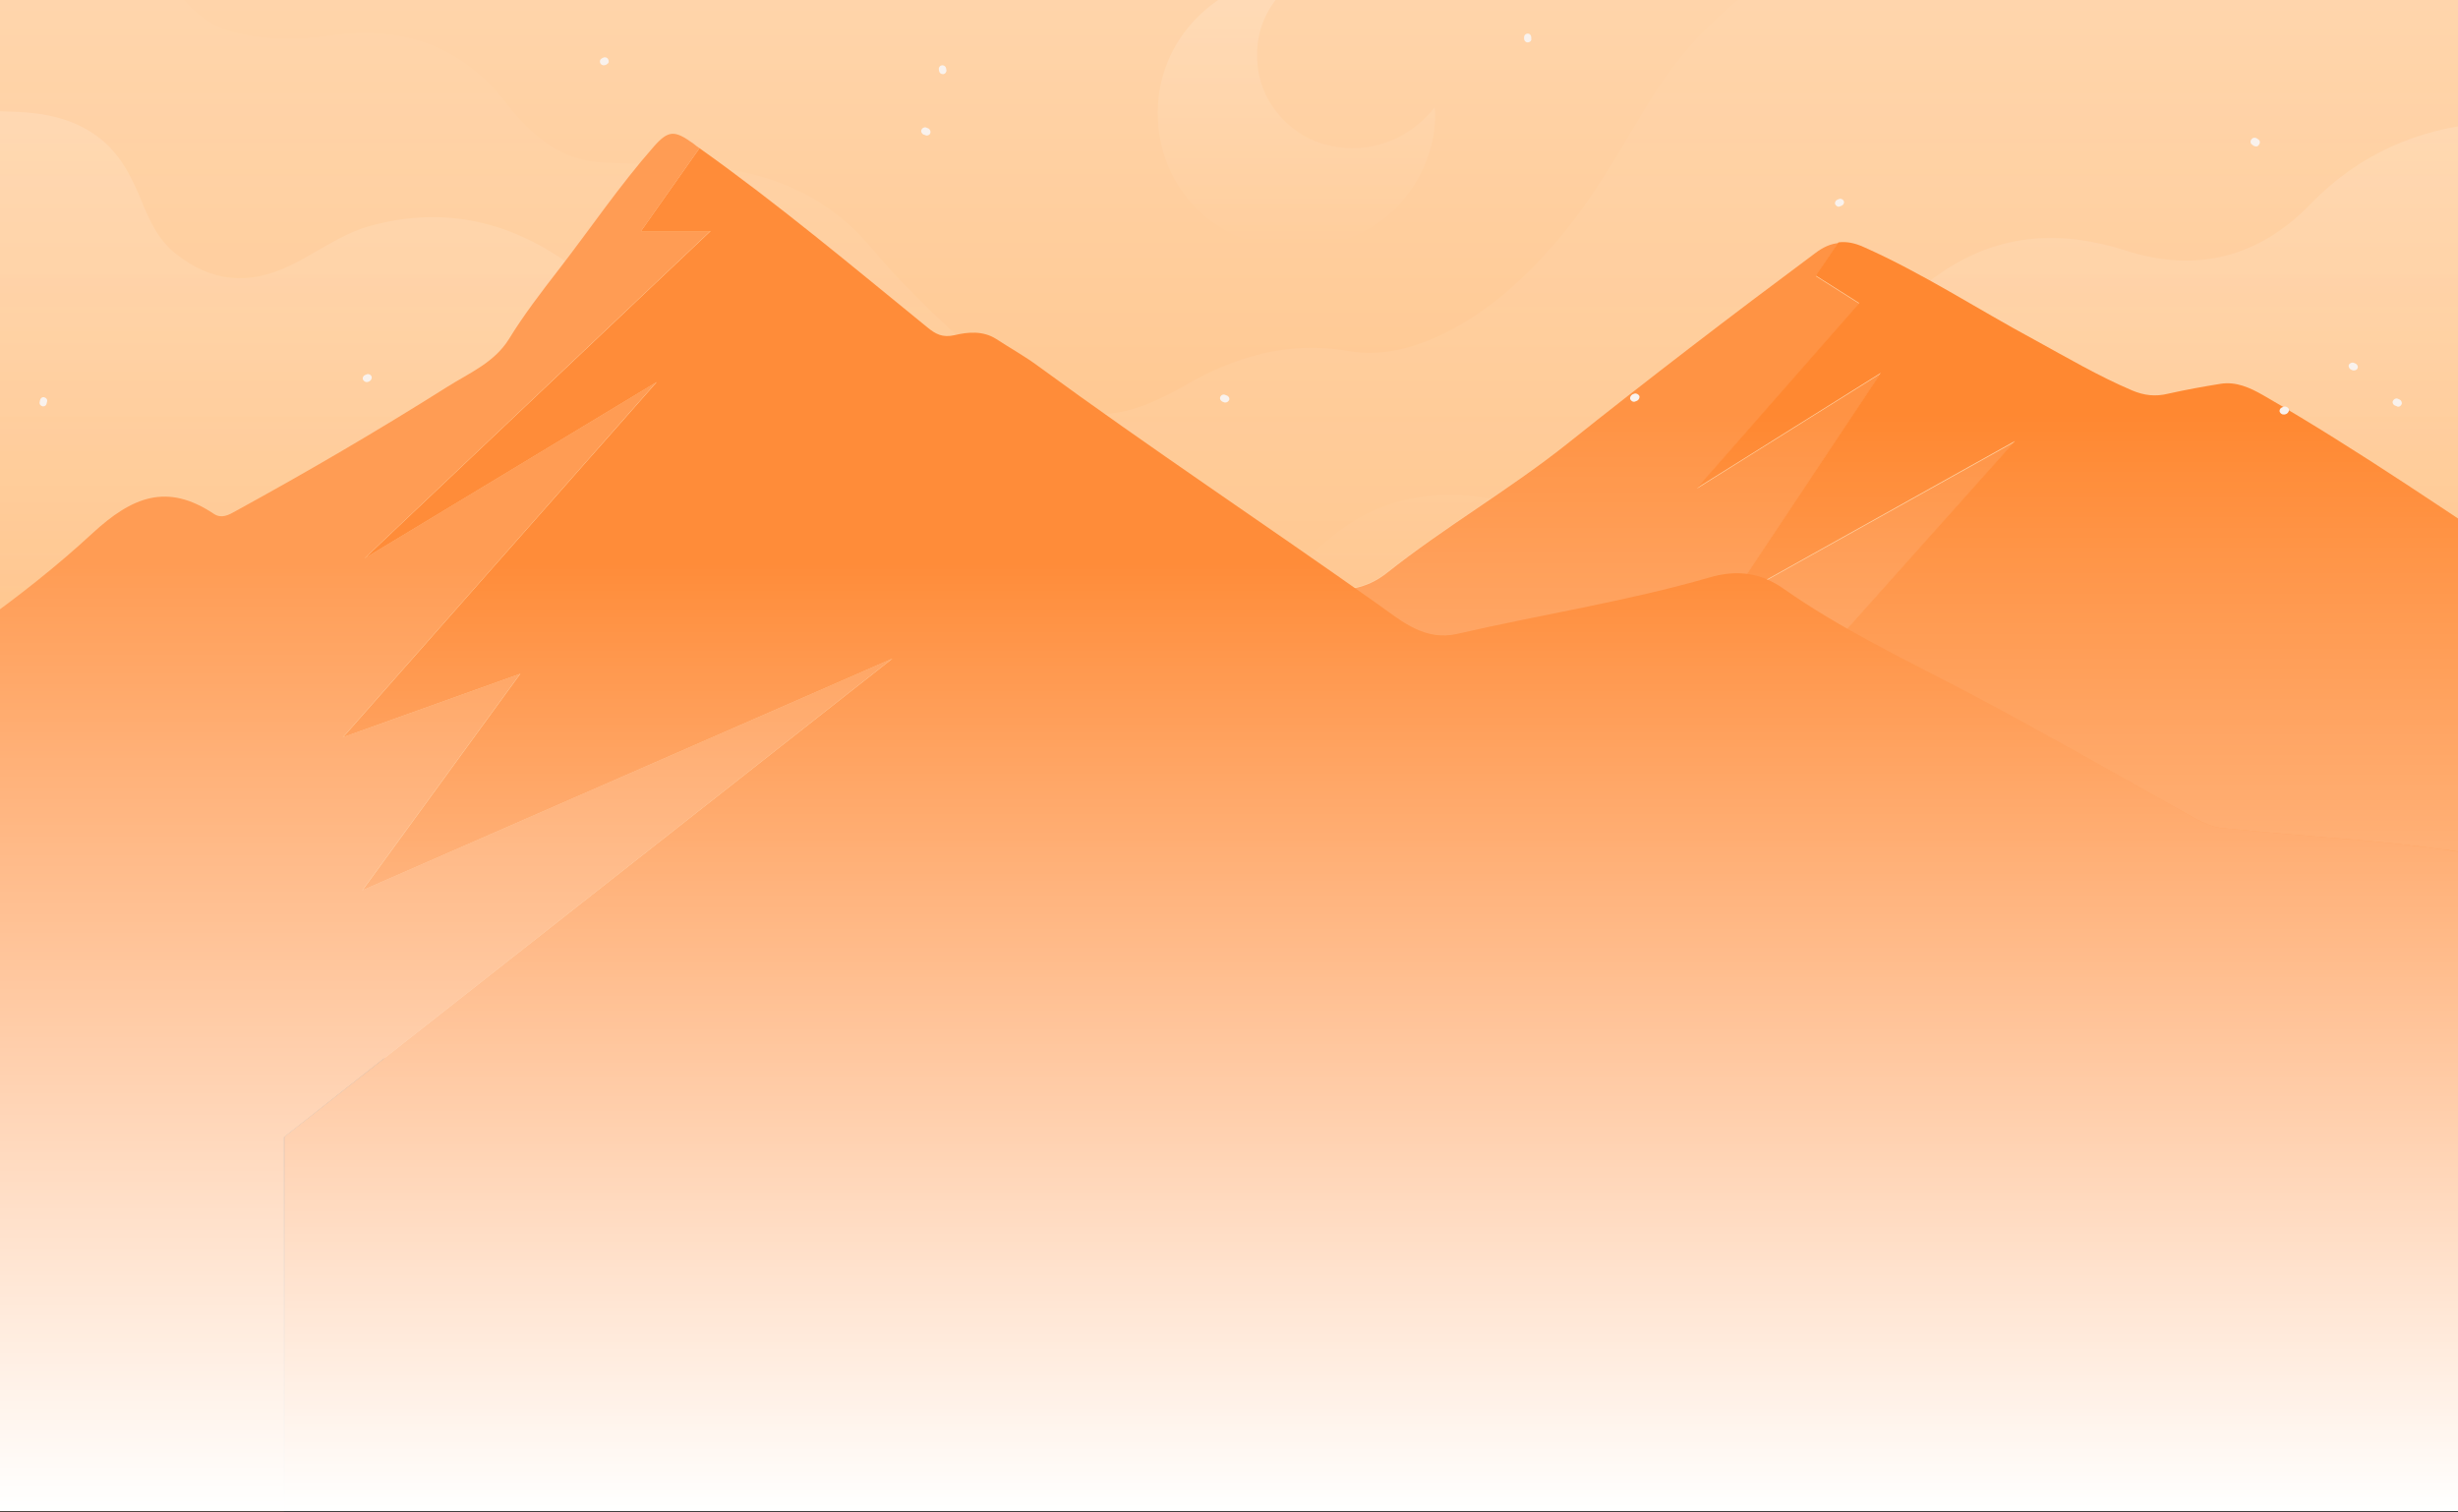 <svg width="1440" height="886" viewBox="0 0 1440 886" fill="none" xmlns="http://www.w3.org/2000/svg">
<rect x="0" y="0" width="1440" height="886" fill="#333333" stroke="none"/>
<path d="M1472.23 -71H-104.356V620H1472.23V-71Z" fill="url(#paint0_linear_66_2)"/>
<g opacity="0.4">
<path opacity="0.4" d="M1496.84 857.848C970.243 857.848 443.437 857.848 -83.79 857.848C-83.79 530.719 -83.79 212.27 -83.79 -114.86C-69.495 -118.373 -55.411 -122.506 -40.695 -122.919C2.189 -124.366 35.404 -106.387 60.63 -72.703C75.765 -52.451 87.958 -30.339 101.412 -9.054C110.031 4.998 122.013 15.331 138.621 19.257C156.489 23.597 175.199 23.597 193.067 20.91C235.741 14.711 270.217 26.697 296.705 60.587C311.42 79.393 328.237 94.272 354.514 95.305C368.179 95.925 381.843 96.131 395.507 96.545C440.704 97.371 480.435 109.357 510.706 145.521C532.779 171.766 558.426 195.117 584.493 217.642C609.719 239.547 637.888 250.087 671.313 237.068C678.671 234.175 686.028 230.455 692.965 226.528C723.027 208.963 754.349 199.457 790.086 205.657C810.057 209.17 829.607 203.59 847.686 194.497C872.492 181.892 892.462 163.706 910.331 143.248C931.983 118.656 947.75 90.139 964.567 62.241C984.328 29.383 1010.18 2.312 1043.4 -17.733C1062.95 -29.513 1083.76 -31.786 1105.83 -28.479C1143.67 -22.693 1180.88 -23.106 1217.46 -35.919C1238.27 -43.358 1256.56 -55.757 1275.9 -66.09C1309.11 -83.655 1343.17 -99.567 1381.64 -103.7C1420.11 -107.833 1453.53 -93.575 1485.7 -74.976C1494.11 -70.223 1497.26 -64.23 1497.26 -54.311C1496.84 252.567 1496.84 550.971 1496.84 857.848Z" fill="url(#paint1_linear_66_2)"/>
<path opacity="0.4" d="M840.539 62.861C843.482 98.818 814.892 144.281 760.446 145.521C713.777 146.554 678.04 111.01 678.25 65.754C678.461 18.224 719.663 -15.254 760.866 -14.427C746.782 -2.235 737.112 11.611 736.481 29.796C735.85 48.188 742.998 63.48 757.292 75.053C777.473 91.378 815.943 93.652 840.539 62.861Z" fill="url(#paint2_linear_66_2)"/>
</g>
<g opacity="0.4">
<path opacity="0.4" d="M-83.79 15.951C-76.643 23.39 -69.075 30.623 -62.348 38.269C-44.69 58.108 -21.566 64.927 4.291 65.34C23.001 65.754 41.08 68.233 56.846 79.806C69.879 89.312 76.606 102.538 82.492 116.796C87.327 128.576 92.373 140.148 102.884 148.621C123.695 165.153 145.558 167.219 169.312 155.854C185.289 148.414 199.584 137.048 217.032 132.295C260.967 120.31 300.699 130.022 336.436 156.887C358.088 173.006 377.428 192.018 392.143 214.129C415.267 248.847 446.59 273.852 482.537 294.31C530.677 321.795 581.129 344.526 632.843 364.572C674.887 380.69 711.465 371.804 744.679 343.7C756.031 333.987 767.803 324.894 779.365 315.182C807.114 291.83 840.538 285.837 874.173 292.244C930.091 302.783 977.391 286.251 1022.8 256.906C1050.13 239.134 1074.93 218.676 1097.21 194.704C1109.83 181.272 1123.49 168.873 1139.05 158.54C1172.47 136.635 1207.58 134.775 1245.21 146.761C1287.04 160.193 1323.62 150.687 1354.1 119.07C1381.85 90.552 1416.33 75.26 1456.27 71.953C1468.67 70.92 1480.44 74.226 1492 78.773C1495.16 80.013 1497.26 81.872 1496.84 85.592C1496.63 88.072 1496.84 90.345 1496.84 92.825C1496.84 213.923 1496.84 335.02 1496.84 456.118C1496.84 459.838 1496.84 463.558 1496.84 468.93C969.612 468.93 442.806 468.93 -83.79 468.93C-83.79 318.282 -83.79 167.013 -83.79 15.951Z" fill="url(#paint3_linear_66_2)"/>
</g>
<path d="M1013.13 352.173L1101.84 218.882L994.208 286.251L1089.23 177.965L1063.79 161.847L1077.03 142.421C1072.62 142.835 1068.2 144.695 1063.58 148.208C1014.39 184.785 965.829 221.982 917.899 260.213C884.054 287.077 846.425 308.776 812.58 335.64C800.387 345.353 786.092 347.626 770.957 343.7C768.644 343.08 766.122 342.667 764.23 344.113C761.497 350.519 771.377 349.073 768.644 354.859C763.389 366.225 771.167 372.424 779.365 377.384C827.505 406.728 876.486 434.42 929.461 454.878C948.591 462.318 967.721 468.93 987.271 474.923L1180.25 258.973L1013.13 352.173Z" fill="#FF9344"/>
<path d="M1491.58 338.12C1436.72 301.956 1382.69 264.346 1325.72 231.488C1318.15 227.148 1309.96 223.429 1300.92 224.875C1290.62 226.528 1280.31 228.388 1270.22 230.662C1262.66 232.521 1256.14 231.695 1249.2 228.802C1229.23 220.329 1210.73 209.376 1191.81 199.044C1158.39 181.065 1126.65 160.193 1091.75 144.695C1086.7 142.421 1081.87 141.388 1077.03 142.008L1063.79 161.433L1089.23 177.552L994.208 285.837L1101.84 218.469L1013.13 351.759L1180.46 258.353L987.481 474.303C1032.26 488.356 1078.08 499.515 1123.91 509.847C1174.36 521.213 1225.24 529.686 1276.53 535.266C1303.44 538.159 1330.14 540.639 1357.04 542.085C1403.29 544.565 1449.54 545.805 1496 540.639C1496.21 538.985 1496.84 537.745 1496.84 536.299C1496.84 473.27 1496.84 410.035 1497.05 347.006C1497.05 342.873 1495.16 340.6 1491.58 338.12Z" fill="#FF8831"/>
<path opacity="0.4" d="M1491.58 338.12C1436.72 301.956 1382.69 264.346 1325.72 231.488C1318.15 227.148 1309.96 223.429 1300.92 224.875C1290.62 226.528 1280.31 228.388 1270.22 230.662C1262.66 232.521 1256.14 231.695 1249.2 228.802C1229.23 220.329 1210.73 209.376 1191.81 199.044C1158.39 181.065 1126.65 160.193 1091.75 144.695C1086.7 142.421 1081.87 141.388 1077.03 142.008C1072.62 142.421 1068.2 144.281 1063.58 147.794C1014.39 184.372 965.829 221.569 917.899 259.799C884.054 286.664 846.425 308.362 812.58 335.227C800.387 344.94 786.092 347.213 770.957 343.287C768.644 342.667 766.122 342.253 764.23 343.7C761.497 350.106 771.377 348.659 768.644 354.446C763.389 365.812 771.167 372.011 779.365 376.971C827.505 406.315 876.486 434.006 929.461 454.465C948.591 461.904 967.721 468.517 987.271 474.51C1032.05 488.562 1077.87 499.722 1123.7 510.054C1174.15 521.42 1225.03 529.893 1276.32 535.472C1303.23 538.365 1329.93 540.845 1356.83 542.292C1403.08 544.772 1449.33 546.012 1495.79 540.845C1496 539.192 1496.63 537.952 1496.63 536.506C1496.63 473.477 1496.63 410.242 1496.84 347.213C1497.05 342.873 1495.16 340.6 1491.58 338.12Z" fill="url(#paint4_linear_66_2)"/>
<path d="M1496.84 507.368C1455.85 501.168 1415.91 494.762 1375.54 491.662C1351.16 489.802 1326.77 487.529 1302.39 485.256C1296.71 484.636 1291.67 482.57 1286.62 479.883C1240.37 454.052 1194.55 427.6 1147.67 403.009C1112.77 384.823 1077.24 367.671 1044.87 344.94C1031.63 335.64 1017.96 333.574 1001.57 338.327C953.005 352.379 902.973 360.025 853.782 371.391C835.073 375.731 821.619 364.365 808.375 354.859C741.946 307.742 674.046 262.692 608.248 214.543C600.47 208.756 591.851 204.003 583.652 198.631C575.874 193.671 567.045 194.498 559.267 196.357C552.12 198.011 548.125 195.737 543.29 191.811C499.355 156.06 456.05 119.69 409.802 86.832L375.537 135.395H416.319L213.669 327.168L384.786 223.842L201.056 431.94L304.903 394.743L212.407 521.627L522.899 385.857L166.58 666.076V885.126C610.35 885.126 1053.49 885.126 1496.84 885.126C1496.84 759.276 1496.84 633.425 1496.84 507.368Z" fill="#FF8C39"/>
<path d="M522.689 385.857L212.197 521.627L304.693 394.743L200.845 431.94L384.576 223.842L213.458 327.168L416.109 135.395H375.536L409.802 86.832C408.541 86.006 407.49 85.179 406.228 84.146C395.297 76.293 391.723 76.086 383.104 85.799C362.923 108.737 345.896 133.949 327.186 158.127C317.096 171.146 306.795 184.578 298.176 198.631C289.557 212.476 275.052 218.469 262.229 226.529C221.657 252.153 180.244 276.331 137.99 299.476C133.996 301.75 129.792 304.023 125.377 301.13C97.838 282.738 77.447 291.004 54.113 312.495C12.28 351.139 -35.44 382.964 -84 413.341C-84 570.603 -84 728.071 -84 885.333C-0.543 885.333 82.913 885.333 166.37 885.333V666.283L522.689 385.857Z" fill="#FF9C54"/>
<path d="M1375.54 491.662C1351.16 489.802 1326.77 487.529 1302.39 485.256C1296.71 484.636 1291.67 482.57 1286.62 479.883C1240.37 454.052 1194.55 427.6 1147.67 403.009C1112.77 384.823 1077.24 367.671 1044.87 344.94C1031.63 335.64 1017.96 333.574 1001.57 338.327C953.005 352.379 902.974 360.025 853.783 371.391C835.073 375.731 821.619 364.365 808.375 354.859C741.947 307.742 674.046 262.692 608.248 214.543C600.47 208.756 591.851 204.004 583.652 198.631C575.874 193.671 567.045 194.498 559.267 196.357C552.12 198.011 548.125 195.737 543.291 191.811C499.355 156.06 456.05 119.69 409.802 86.832C408.541 86.006 407.49 85.179 406.228 84.146C395.297 76.293 391.723 76.086 383.104 85.799C362.923 108.737 345.896 133.949 327.186 158.127C317.096 171.146 306.795 184.578 298.176 198.631C289.557 212.476 275.052 218.469 262.229 226.529C221.657 252.153 180.244 276.331 137.99 299.476C133.996 301.75 129.792 304.023 125.377 301.13C97.839 282.738 77.447 291.004 54.113 312.495C12.28 351.139 -35.44 382.964 -84 413.341C-84 570.603 -84 728.071 -84 885.333C-0.543 885.333 82.913 885.333 166.37 885.333C610.14 885.333 1053.28 885.333 1496.63 885.333C1496.63 759.482 1496.63 633.632 1496.63 507.574C1455.85 501.168 1415.91 494.762 1375.54 491.662Z" fill="url(#paint5_linear_66_2)"/>
<path d="M1379.12 217.023C1378.91 217.023 1378.7 217.023 1378.49 217.023L1377.44 216.609C1376.38 216.196 1375.75 214.956 1375.96 213.923C1376.38 212.89 1377.65 212.27 1378.7 212.476L1379.75 212.89C1380.8 213.303 1381.64 214.543 1381.22 215.576C1381.01 216.403 1380.17 217.023 1379.12 217.023ZM717.982 235.828C717.771 235.828 717.561 235.828 717.351 235.828L716.3 235.415C715.249 235.001 714.408 233.761 714.828 232.728C715.249 231.488 716.51 230.868 717.561 231.282L718.612 231.695C719.874 232.108 720.504 233.348 720.084 234.381C719.663 235.208 718.823 235.828 717.982 235.828ZM957.21 235.415C956.369 235.415 955.528 234.795 955.107 233.968C954.687 232.935 955.318 231.695 956.369 231.075L957.42 230.662C958.471 230.248 959.732 230.868 960.363 231.901C960.783 232.935 960.153 234.175 959.102 234.795L958.051 235.208C957.63 235.415 957.42 235.415 957.21 235.415ZM1337.7 242.854C1336.86 242.854 1336.02 242.234 1335.6 241.407C1335.18 240.374 1335.81 239.134 1336.86 238.721L1337.91 238.308C1338.97 237.894 1340.23 238.514 1340.86 239.548C1341.28 240.581 1340.65 241.821 1339.6 242.441L1338.55 242.854C1338.33 242.854 1338.12 242.854 1337.7 242.854ZM214.72 223.842C213.879 223.842 213.038 223.222 212.618 222.396C212.197 221.362 212.828 220.122 213.879 219.709L214.93 219.296C215.981 218.882 217.242 219.502 217.663 220.536C218.083 221.569 217.453 222.809 216.402 223.429L215.35 223.842C215.14 223.842 214.93 223.842 214.72 223.842ZM1404.97 238.308C1404.76 238.308 1404.55 238.308 1404.34 238.101L1403.29 237.688C1402.03 237.274 1401.4 236.034 1401.82 235.001C1402.24 233.968 1403.5 233.141 1404.55 233.555L1405.6 233.968C1406.66 234.381 1407.29 235.621 1407.08 236.654C1406.66 237.688 1405.81 238.308 1404.97 238.308ZM-4.958 271.579C-6.219 271.579 -7.06 270.545 -7.06 269.512V268.892C-7.06 267.652 -6.009 266.619 -4.958 266.619C-3.907 266.619 -2.856 267.446 -2.856 268.479V269.512C-2.856 270.752 -3.697 271.579 -4.958 271.579ZM1077.24 121.136C1076.4 121.136 1075.56 120.516 1075.14 119.69C1074.72 118.657 1075.35 117.417 1076.4 117.003L1077.45 116.59C1078.51 116.177 1079.77 116.797 1080.19 117.83C1080.61 118.863 1079.98 120.103 1078.93 120.516L1077.87 120.93C1077.66 120.93 1077.45 121.136 1077.24 121.136ZM1321.52 85.799C1321.1 85.799 1320.68 85.592 1320.26 85.386L1319.42 84.766C1318.36 84.146 1318.15 82.699 1318.99 81.666C1319.63 80.633 1321.1 80.426 1322.15 81.046L1322.99 81.666C1324.04 82.286 1324.25 83.732 1323.41 84.766C1322.99 85.592 1322.36 85.799 1321.52 85.799ZM1242.69 -43.151C1242.27 -43.151 1241.84 -43.358 1241.42 -43.565L1240.58 -44.185C1239.53 -44.805 1239.32 -46.251 1240.16 -47.285C1240.79 -48.318 1242.27 -48.525 1243.32 -47.904L1244.16 -47.285C1245.21 -46.665 1245.42 -45.218 1244.58 -44.185C1243.95 -43.358 1243.32 -43.151 1242.69 -43.151ZM543.08 79.393C542.66 79.393 542.45 79.393 542.029 79.186L540.978 78.773C539.927 78.359 539.296 76.913 539.927 75.88C540.347 74.846 541.819 74.227 542.87 74.846L543.921 75.26C544.972 75.88 545.393 77.12 544.972 78.153C544.762 78.773 543.921 79.393 543.08 79.393ZM552.33 43.435C551.279 43.435 550.438 42.816 550.228 41.782L550.017 40.749C549.807 39.509 550.648 38.476 551.699 38.269C552.961 38.062 554.012 38.889 554.222 39.922L554.432 40.956C554.642 42.196 553.801 43.229 552.75 43.435C552.54 43.435 552.54 43.435 552.33 43.435ZM-27.451 59.141C-28.292 59.141 -29.133 58.728 -29.553 57.901L-29.974 56.868C-30.394 55.834 -29.974 54.595 -28.713 53.975C-27.662 53.561 -26.4 53.975 -25.77 55.215L-25.349 56.248C-24.929 57.281 -25.349 58.521 -26.4 59.141C-27.031 59.141 -27.241 59.141 -27.451 59.141ZM25.313 238.101H25.103C23.842 237.894 23.001 236.861 23.211 235.621L23.421 234.588C23.632 233.348 24.683 232.521 25.734 232.728C26.995 232.935 27.836 233.968 27.626 235.001L27.416 236.034C27.205 237.481 26.364 238.101 25.313 238.101ZM353.674 38.269C353.043 38.269 352.202 37.856 351.782 37.236C351.151 36.203 351.361 34.963 352.413 34.343L353.043 33.929C354.094 33.309 355.566 33.516 356.196 34.549C356.827 35.583 356.827 36.823 355.776 37.443L354.935 38.062C354.515 38.062 354.094 38.269 353.674 38.269ZM1004.51 -73.529C1003.46 -73.529 1002.41 -74.356 1002.41 -75.389L1002.2 -76.422C1001.99 -77.662 1002.83 -78.696 1004.09 -78.902C1005.35 -79.109 1006.4 -78.282 1006.61 -77.042L1006.82 -76.009C1007.03 -74.769 1006.19 -73.736 1004.93 -73.529C1004.72 -73.529 1004.72 -73.529 1004.51 -73.529ZM894.985 24.837C893.724 24.837 892.883 23.803 892.883 22.77V21.737C892.883 20.497 893.934 19.671 894.985 19.671C896.247 19.671 897.087 20.704 897.087 21.944V22.977C897.298 23.803 896.247 24.837 894.985 24.837ZM1103.1 -27.033C1102.26 -27.033 1101.21 -27.653 1101 -28.479L1100.58 -29.512C1100.37 -30.752 1101 -31.786 1102.05 -32.199C1103.31 -32.612 1104.36 -31.786 1104.78 -30.752L1104.99 -29.719C1105.41 -28.479 1104.78 -27.446 1103.52 -27.033C1103.52 -27.033 1103.31 -27.033 1103.1 -27.033ZM57.687 -75.802C56.636 -75.802 55.795 -76.422 55.585 -77.456C55.164 -78.696 56.005 -79.729 57.056 -80.142L58.107 -80.349C59.369 -80.762 60.42 -79.936 60.84 -78.902C61.261 -77.662 60.42 -76.629 59.369 -76.216L58.318 -76.009C58.107 -76.009 57.897 -75.802 57.687 -75.802ZM299.438 -91.301C299.227 -91.301 299.227 -91.301 299.017 -91.301L297.966 -91.508C296.705 -91.715 295.864 -92.748 296.074 -93.988C296.284 -95.228 297.335 -96.054 298.597 -95.848L299.648 -95.641C300.909 -95.434 301.75 -94.401 301.54 -93.161C301.33 -92.128 300.489 -91.301 299.438 -91.301Z" fill="#F9F2ED"/>
<defs>
<linearGradient id="paint0_linear_66_2" x1="683.938" y1="-71" x2="683.938" y2="620" gradientUnits="userSpaceOnUse">
<stop stop-color="#FFD8B1"/>
<stop offset="1" stop-color="#FFB66E"/>
</linearGradient>
<linearGradient id="paint1_linear_66_2" x1="706.672" y1="-122.958" x2="706.672" y2="857.888" gradientUnits="userSpaceOnUse">
<stop stop-color="white" stop-opacity="0"/>
<stop offset="1" stop-color="white"/>
</linearGradient>
<linearGradient id="paint2_linear_66_2" x1="759.561" y1="145.389" x2="759.561" y2="-14.594" gradientUnits="userSpaceOnUse">
<stop stop-color="white" stop-opacity="0"/>
<stop offset="1" stop-color="white"/>
</linearGradient>
<linearGradient id="paint3_linear_66_2" x1="706.584" y1="15.943" x2="706.584" y2="469.345" gradientUnits="userSpaceOnUse">
<stop stop-color="white"/>
<stop offset="0.099" stop-color="white" stop-opacity="0.868"/>
<stop offset="0.75" stop-color="white" stop-opacity="0"/>
</linearGradient>
<linearGradient id="paint4_linear_66_2" x1="1130.4" y1="544.424" x2="1130.4" y2="141.948" gradientUnits="userSpaceOnUse">
<stop stop-color="white"/>
<stop offset="0.75" stop-color="white" stop-opacity="0"/>
</linearGradient>
<linearGradient id="paint5_linear_66_2" x1="706.551" y1="885.119" x2="706.551" y2="78.392" gradientUnits="userSpaceOnUse">
<stop stop-color="white"/>
<stop offset="0.688" stop-color="white" stop-opacity="0"/>
</linearGradient>
</defs>
</svg>
